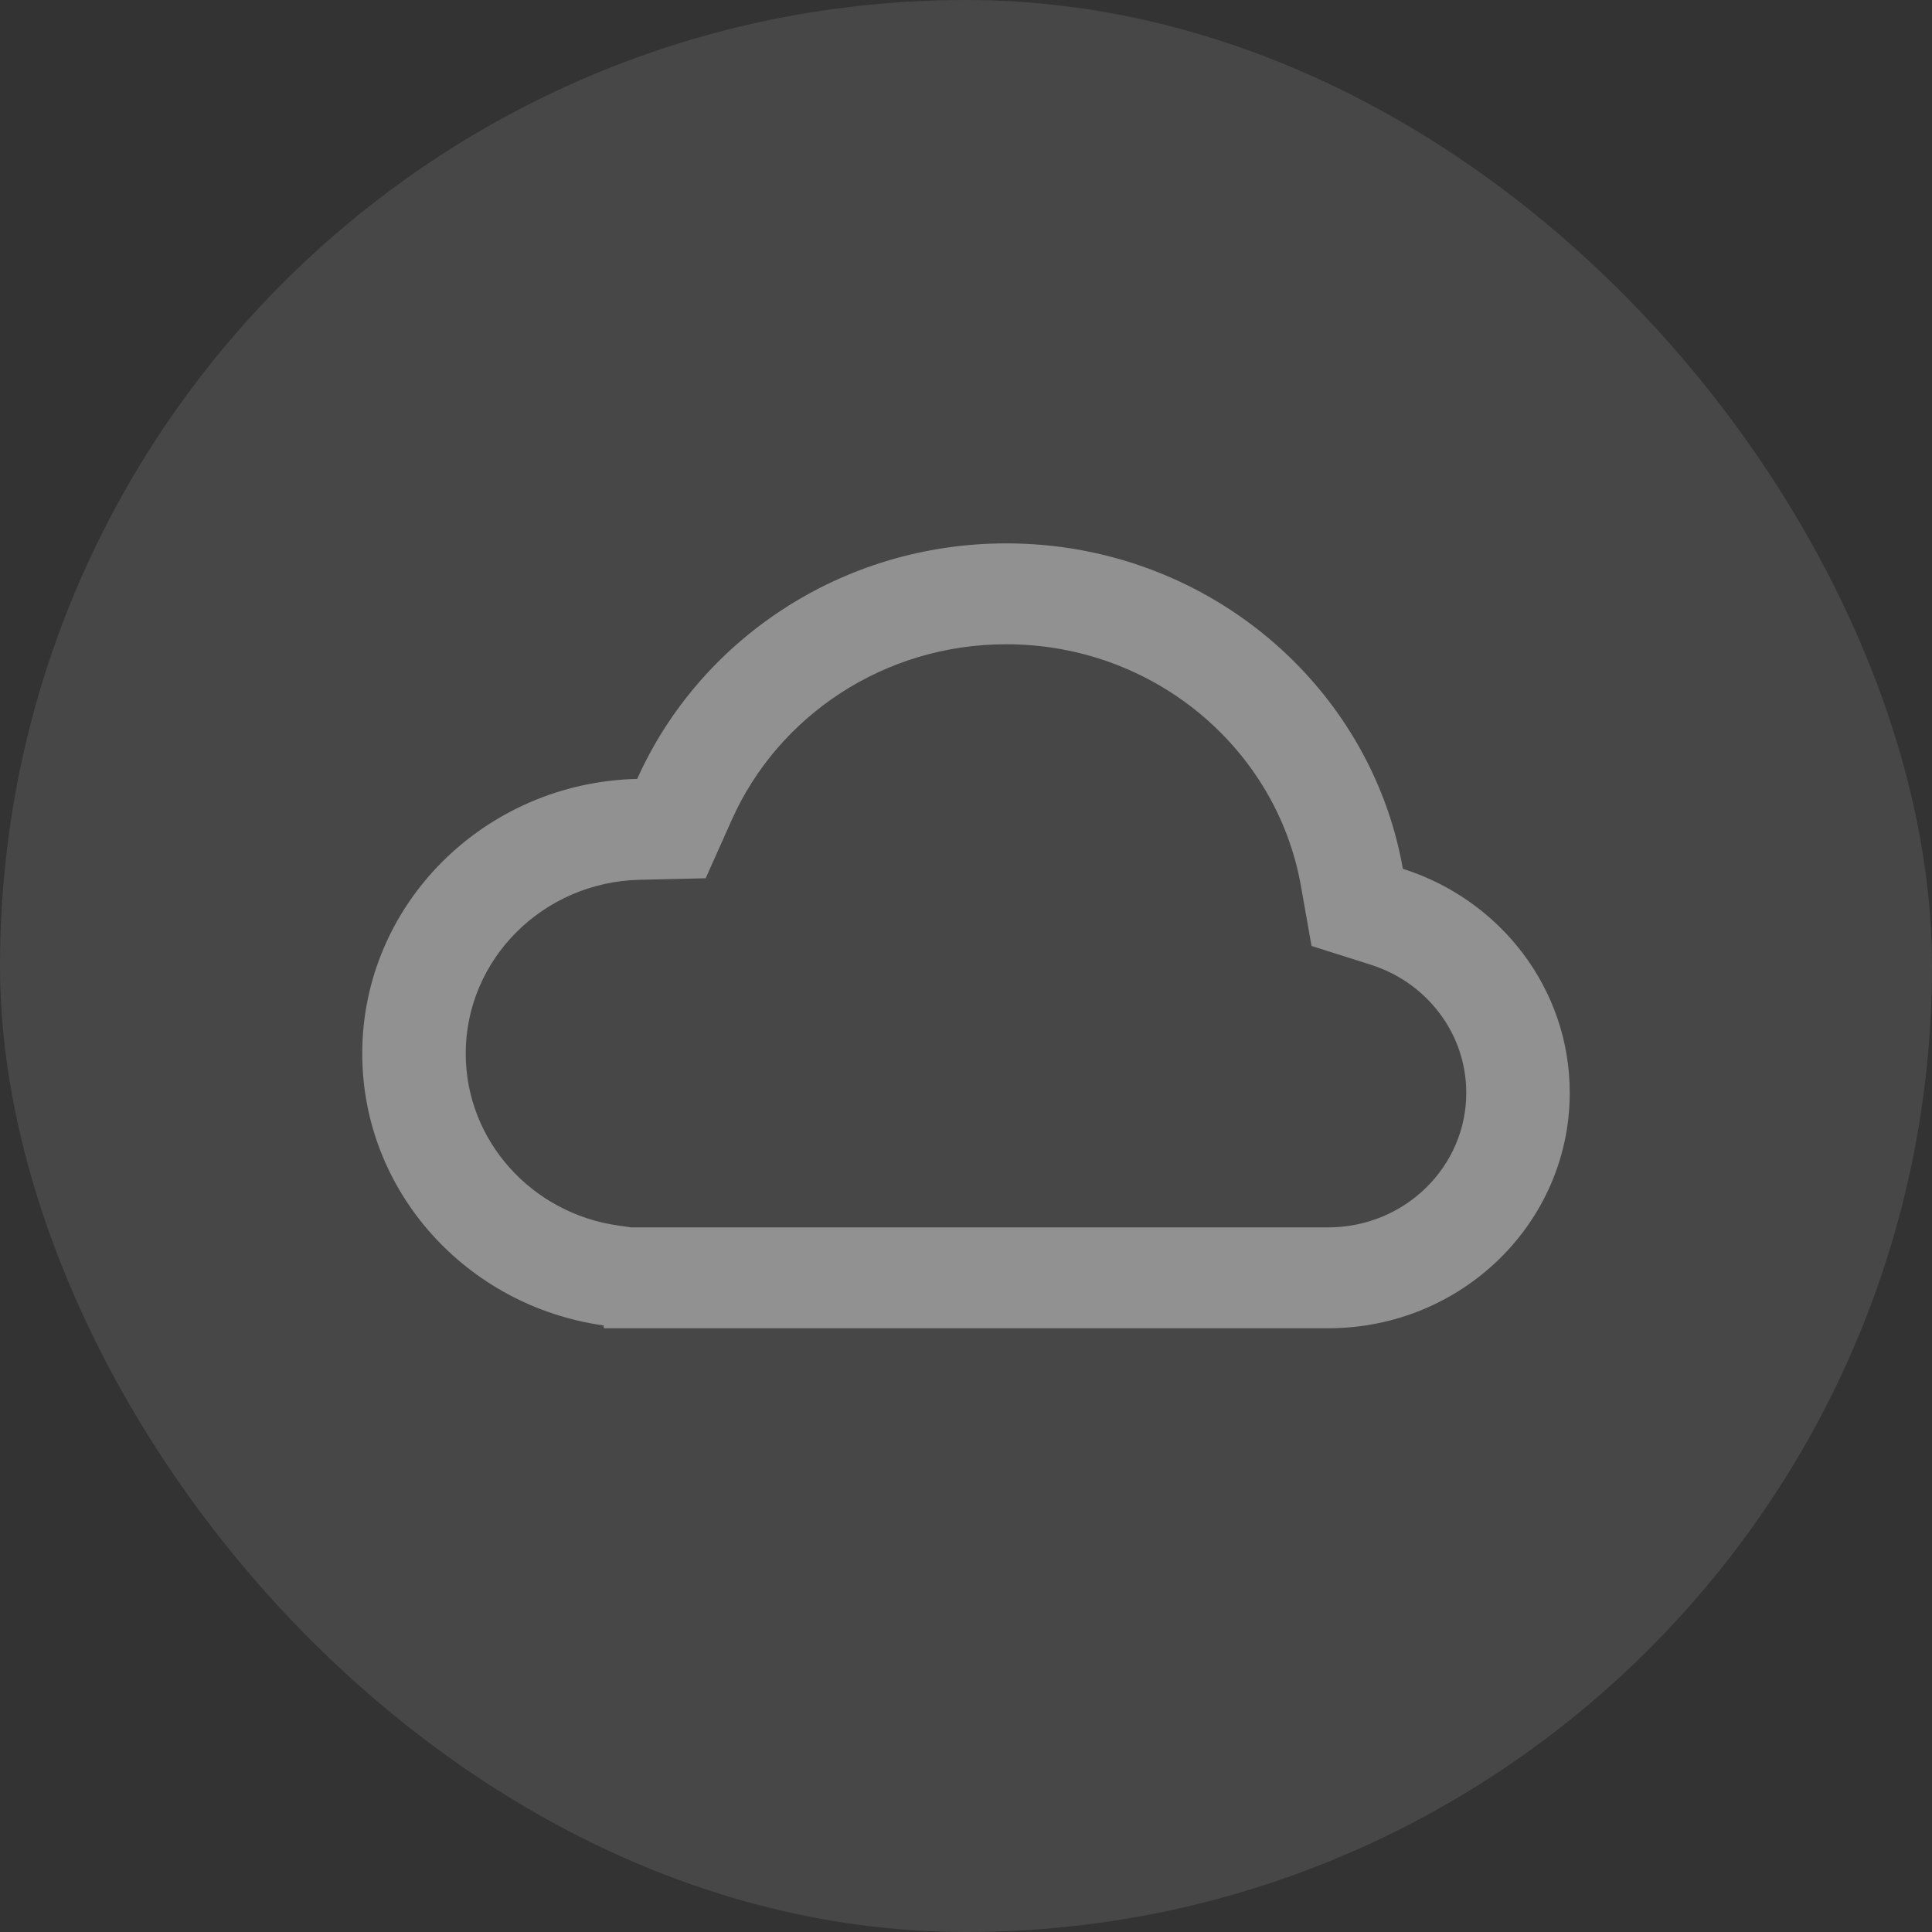 <svg width="32" height="32" viewBox="0 0 32 32" fill="none" xmlns="http://www.w3.org/2000/svg">
<rect x="0" y="0" width="32" height="32" fill="#333333" stroke="none"/>
<rect width="32" height="32" rx="16" fill="white" fill-opacity="0.1"/>
<path fill-rule="evenodd" clip-rule="evenodd" d="M10.452 20.329L10.243 20.299C8.814 20.1 7.714 18.899 7.714 17.45C7.714 15.884 8.998 14.609 10.595 14.572L11.688 14.547L12.125 13.57C12.891 11.861 14.638 10.671 16.667 10.671C19.112 10.671 21.146 12.401 21.547 14.673L21.723 15.668L22.707 15.98C23.625 16.27 24.286 17.112 24.286 18.1C24.286 19.331 23.262 20.329 22 20.329L21.993 20.329L10.452 20.329ZM10 21.954V22L22 22C24.209 22 26 20.254 26 18.1C26 16.367 24.84 14.898 23.236 14.39C22.696 11.329 19.96 9 16.667 9C13.932 9 11.583 10.605 10.554 12.901C8.029 12.96 6 14.974 6 17.45C6 19.742 7.738 21.639 10 21.954Z" fill="white" fill-opacity="0.4"/>
</svg>
